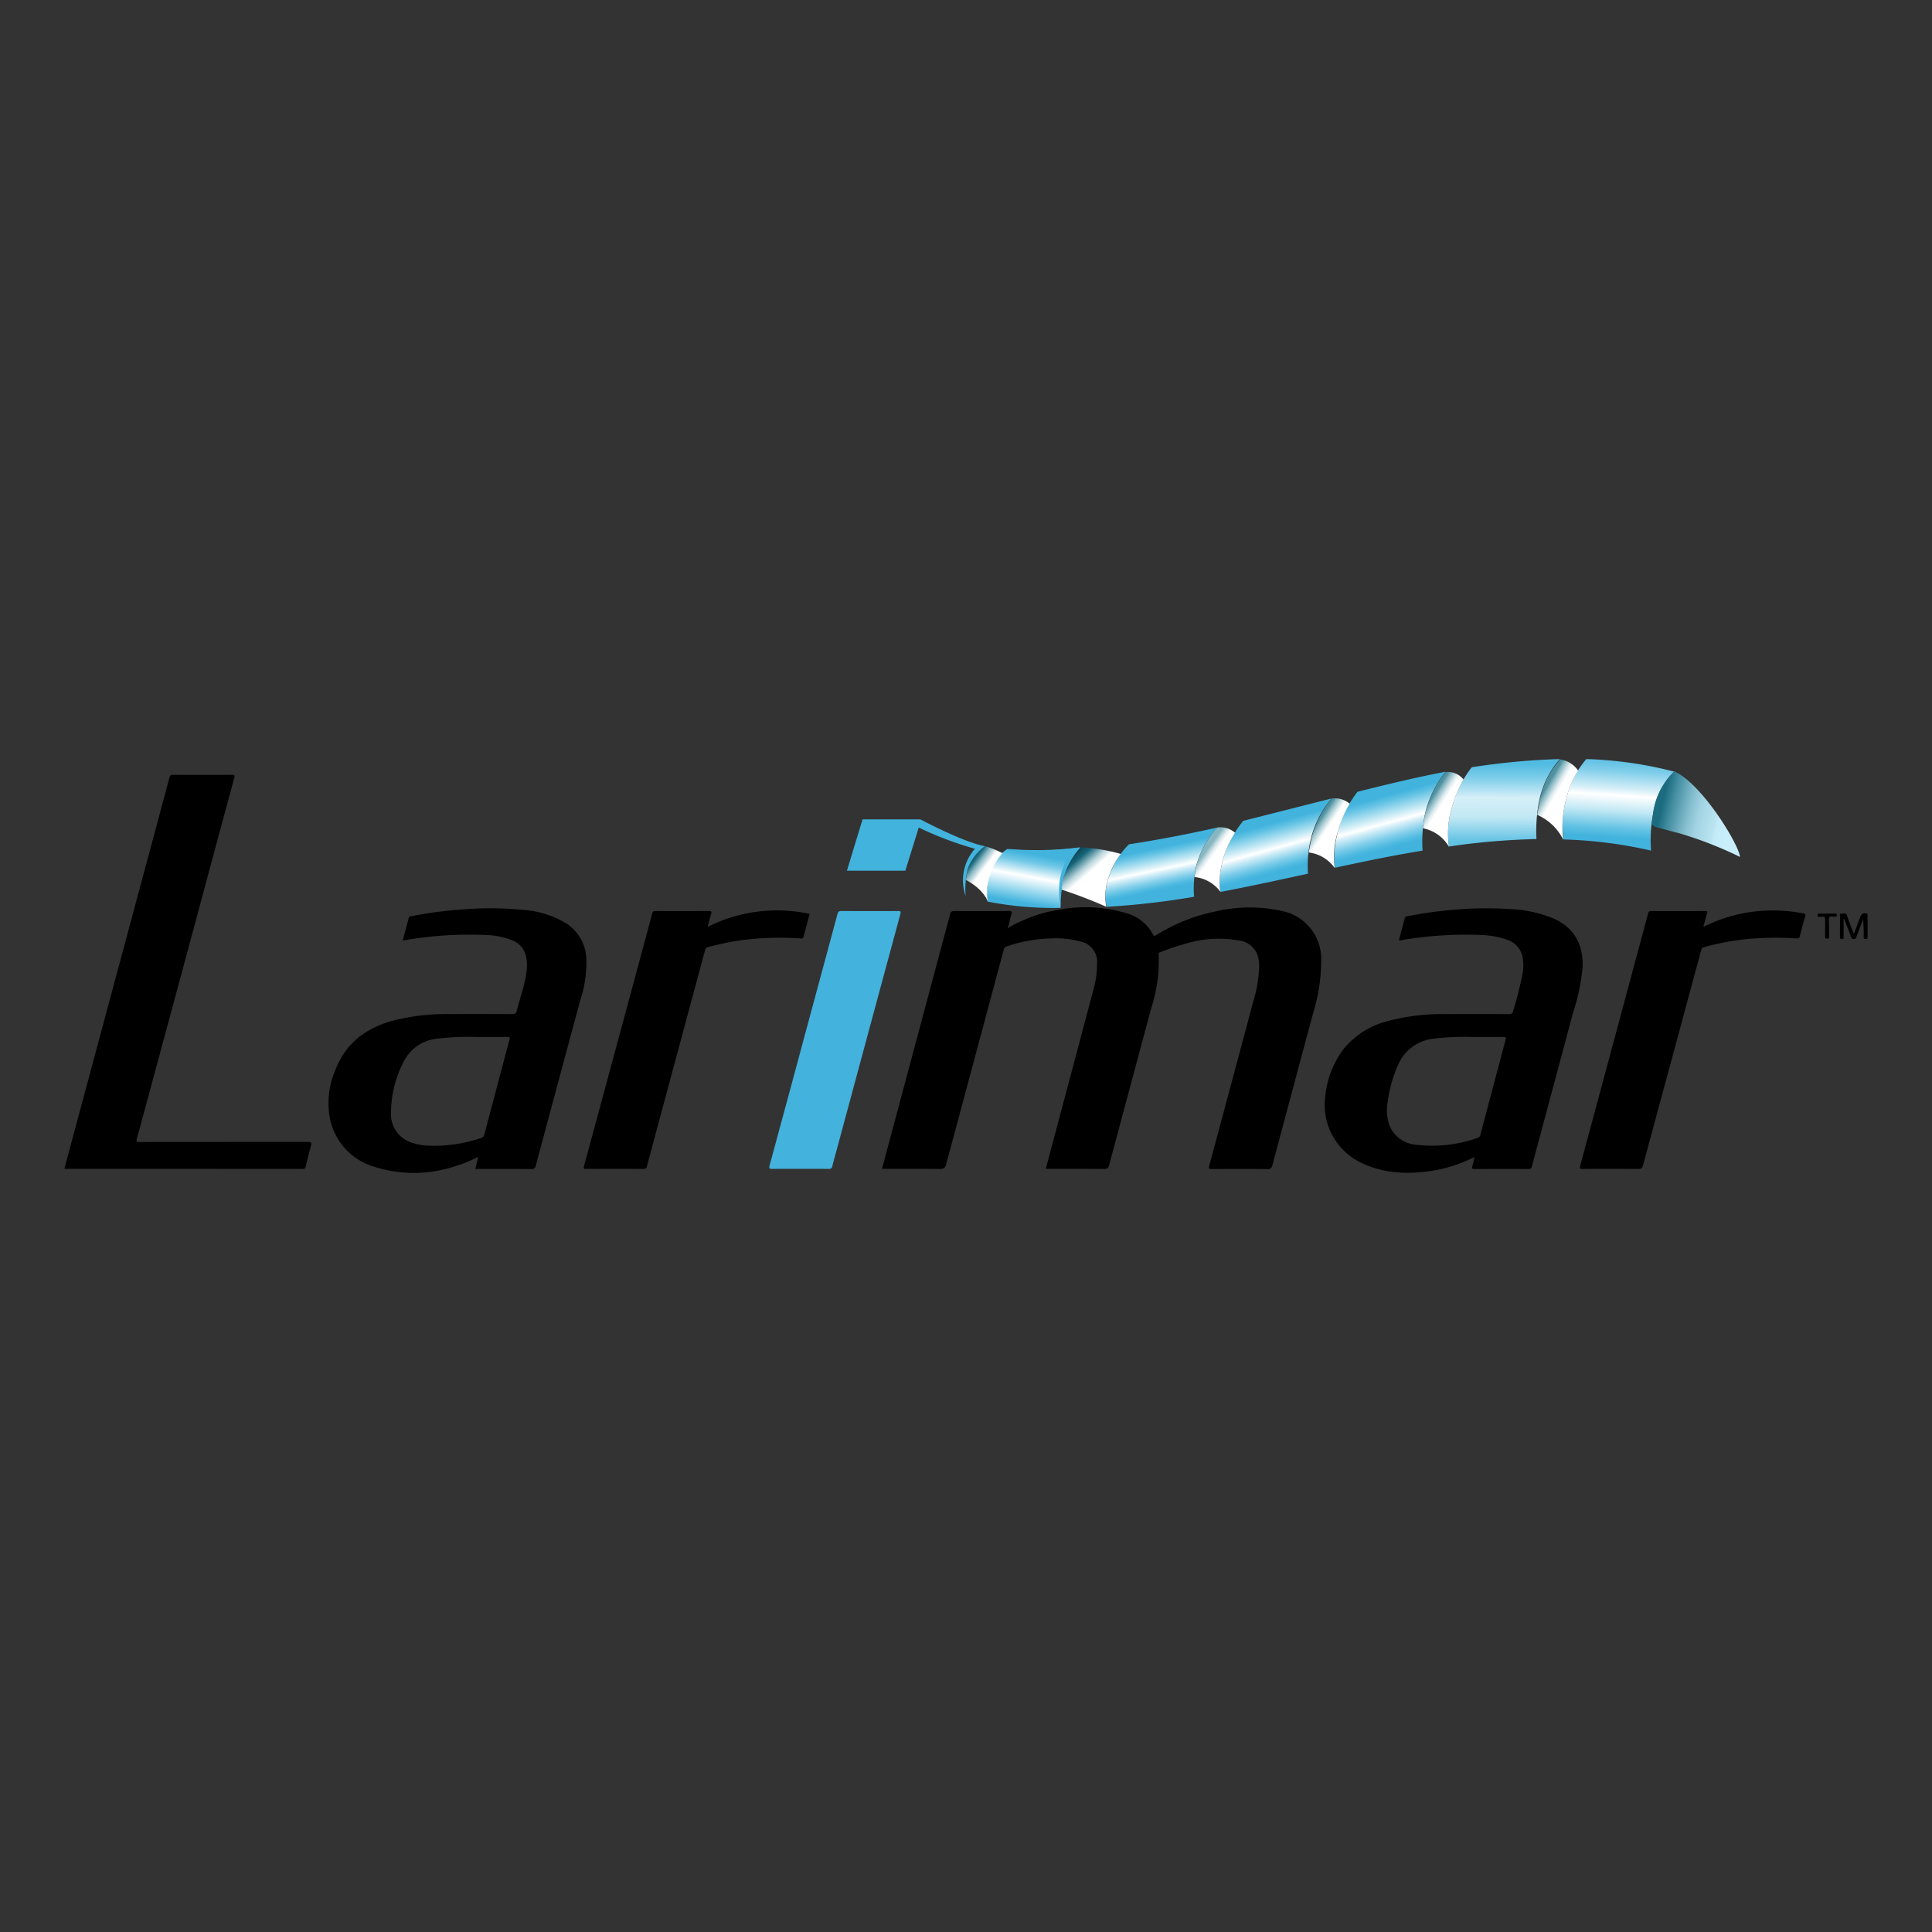 <svg id="Layer_1" data-name="Layer 1" xmlns="http://www.w3.org/2000/svg" xmlns:xlink="http://www.w3.org/1999/xlink" viewBox="0 0 300 300"><rect x="0" y="0" width="300" height="300" fill="#333333" stroke="none"/><defs><linearGradient id="linear-gradient" x1="179.212" y1="8765.351" x2="181.755" y2="8753.216" gradientTransform="matrix(1, 0, 0, -1, 0, 8894.26)" gradientUnits="userSpaceOnUse"><stop offset="0.23" stop-color="#42b3dd"/><stop offset="0.29" stop-color="#62c2e4"/><stop offset="0.42" stop-color="#c1e8f4"/><stop offset="0.5" stop-color="#fff"/><stop offset="0.54" stop-color="#d6eff8"/><stop offset="0.64" stop-color="#80ceea"/><stop offset="0.71" stop-color="#52bbe1"/><stop offset="0.75" stop-color="#42b3dd"/></linearGradient><linearGradient id="linear-gradient-2" x1="213.984" y1="8774.013" x2="218.029" y2="8759.163" xlink:href="#linear-gradient"/><linearGradient id="linear-gradient-3" x1="233.477" y1="8750.397" x2="233.592" y2="8787.955" gradientTransform="matrix(1, 0, 0, -1, 0, 8894.26)" gradientUnits="userSpaceOnUse"><stop offset="0.35" stop-color="#62c2e4"/><stop offset="0.45" stop-color="#c1e8f4"/><stop offset="0.53" stop-color="#d6eff8"/><stop offset="0.61" stop-color="#80ceea"/><stop offset="0.67" stop-color="#52bbe1"/></linearGradient><linearGradient id="linear-gradient-4" x1="250.233" y1="8753.451" x2="252.486" y2="8787.947" gradientTransform="matrix(1, 0, 0, -1, 0, 8894.26)" gradientUnits="userSpaceOnUse"><stop offset="0.31" stop-color="#42b3dd"/><stop offset="0.35" stop-color="#62c2e4"/><stop offset="0.43" stop-color="#c1e8f4"/><stop offset="0.5" stop-color="#fff"/><stop offset="0.53" stop-color="#d6eff8"/><stop offset="0.61" stop-color="#80ceea"/><stop offset="0.7" stop-color="#42b3dd"/></linearGradient><linearGradient id="linear-gradient-5" x1="196.349" y1="8769.502" x2="200.163" y2="8755.635" xlink:href="#linear-gradient"/><linearGradient id="linear-gradient-6" x1="159.104" y1="8751.941" x2="161.473" y2="8764.885" gradientTransform="matrix(1, 0, 0, -1, 0, 8894.26)" gradientUnits="userSpaceOnUse"><stop offset="0.15" stop-color="#42b3dd"/><stop offset="0.28" stop-color="#8dd4ec"/><stop offset="0.41" stop-color="#ddf2f9"/><stop offset="0.47" stop-color="#fff"/><stop offset="0.64" stop-color="#71c8e6"/><stop offset="0.71" stop-color="#4eb9e0"/><stop offset="0.74" stop-color="#42b3dd"/></linearGradient><linearGradient id="linear-gradient-7" x1="170.678" y1="8757.453" x2="164.9" y2="8764.155" gradientTransform="matrix(1, 0, 0, -1, 0, 8894.26)" gradientUnits="userSpaceOnUse"><stop offset="0.22" stop-color="#fff"/><stop offset="0.34" stop-color="#b7d4da"/><stop offset="0.53" stop-color="#156479"/><stop offset="0.93"/></linearGradient><linearGradient id="linear-gradient-8" x1="189.868" y1="8760.624" x2="183.859" y2="8765.016" gradientTransform="matrix(1, 0, 0, -1, 0, 8894.26)" gradientUnits="userSpaceOnUse"><stop offset="0.22" stop-color="#fff"/><stop offset="0.29" stop-color="#ddebee"/><stop offset="0.34" stop-color="#b7d4da"/><stop offset="0.4" stop-color="#86b6c1"/></linearGradient><linearGradient id="linear-gradient-9" x1="207.727" y1="8764.789" x2="201.371" y2="8769.122" gradientTransform="matrix(1, 0, 0, -1, 0, 8894.26)" gradientUnits="userSpaceOnUse"><stop offset="0.22" stop-color="#fff"/><stop offset="0.25" stop-color="#f5f9fa"/><stop offset="0.34" stop-color="#b7d4da"/><stop offset="0.4" stop-color="#86b6c1"/><stop offset="0.46" stop-color="#4e90a0"/></linearGradient><linearGradient id="linear-gradient-10" x1="225.449" y1="8768.529" x2="218.862" y2="8772.747" gradientTransform="matrix(1, 0, 0, -1, 0, 8894.26)" gradientUnits="userSpaceOnUse"><stop offset="0.22" stop-color="#fff"/><stop offset="0.29" stop-color="#ddebee"/><stop offset="0.4" stop-color="#86b6c1"/><stop offset="0.46" stop-color="#4e90a0"/></linearGradient><linearGradient id="linear-gradient-11" x1="243.121" y1="8769.907" x2="236.244" y2="8773.952" xlink:href="#linear-gradient-10"/><linearGradient id="linear-gradient-12" x1="270.195" y1="8766.616" x2="253.034" y2="8770.719" gradientTransform="matrix(1, 0, 0, -1, 0, 8894.26)" gradientUnits="userSpaceOnUse"><stop offset="0.08" stop-color="#c9eefb"/><stop offset="0.18" stop-color="#c4ebf9"/><stop offset="0.22" stop-color="#b9e3f0"/><stop offset="0.36" stop-color="#a3d4e4"/><stop offset="0.45" stop-color="#87c0d0"/><stop offset="0.53" stop-color="#66a8ba"/><stop offset="0.62" stop-color="#408b9e"/><stop offset="0.7" stop-color="#1c6c80"/></linearGradient><linearGradient id="linear-gradient-13" x1="153.959" y1="8758.427" x2="148.7" y2="8762.413" gradientTransform="matrix(1, 0, 0, -1, 0, 8894.26)" gradientUnits="userSpaceOnUse"><stop offset="0.22" stop-color="#fff"/><stop offset="0.4" stop-color="#86b6c1"/><stop offset="0.53" stop-color="#156479"/></linearGradient></defs><path d="M172.188,136.185a7.961,7.961,0,0,0-.347,4.623,120.628,120.628,0,0,0,13.579-1.56,15.89,15.89,0,0,1,.404-5.085,14.809,14.809,0,0,1,3.178-5.663c-4.623,1.04-9.13,1.907-13.694,2.6A12.763,12.763,0,0,0,172.188,136.185Z" fill="url(#linear-gradient)"/><path d="M207.725,129.193c-.925,3.698-.404,5.547-.404,5.547,4.507-.982,9.014-1.907,13.579-2.658a21.437,21.437,0,0,1,.404-5.836,16.275,16.275,0,0,1,3.178-6.414c-4.565.867-9.13,1.965-13.694,3.12A17.023,17.023,0,0,0,207.725,129.193Z" fill="url(#linear-gradient-2)"/><path d="M225.406,125.553a13.507,13.507,0,0,0-.404,5.894,108.631,108.631,0,0,1,13.579-1.156,23.865,23.865,0,0,1,.462-6.125,13.888,13.888,0,0,1,3.178-6.298,107.701,107.701,0,0,0-13.694,1.271A17.335,17.335,0,0,0,225.406,125.553Z" fill="url(#linear-gradient-3)"/><path d="M243.203,124.108a15.211,15.211,0,0,0-.404,6.241,69.34,69.34,0,0,1,13.579,1.733,22.42,22.42,0,0,1,.462-6.472,10.636,10.636,0,0,1,3.178-5.778,61.192,61.192,0,0,0-13.694-1.965A14.445,14.445,0,0,0,243.203,124.108Z" fill="url(#linear-gradient-4)"/><path d="M189.928,133.353c-.925,3.467-.404,5.143-.404,5.143,4.565-.867,9.072-1.849,13.579-2.831a18.49,18.49,0,0,1,.462-5.489,15.59,15.59,0,0,1,3.178-6.183L193.048,127.459A17.064,17.064,0,0,0,189.928,133.353Z" fill="url(#linear-gradient-5)"/><path d="M167.739,131.562a52.007,52.007,0,0,1-10.805.289h-.578l-.751.578a8.667,8.667,0,0,0-1.907,3.351,8.84,8.84,0,0,0-.347,4.218,53.599,53.599,0,0,0,11.325.982v-.982a9.941,9.941,0,0,1,.116-1.849l.289-1.733A10.901,10.901,0,0,1,167.739,131.562Z" fill="url(#linear-gradient-6)"/><path d="M174.038,132.602a28.371,28.371,0,0,0-6.298-1.04,12.036,12.036,0,0,0-2.658,4.854,10.256,10.256,0,0,0-.231,1.733,68.183,68.183,0,0,1,6.934,2.658,8.634,8.634,0,0,1,.404-4.68A11.431,11.431,0,0,1,174.038,132.602Z" fill="url(#linear-gradient-7)"/><path d="M189.928,133.353a15.928,15.928,0,0,1,1.849-4.045,3.463,3.463,0,0,0-2.774-.809,14.742,14.742,0,0,0-3.178,5.72q-.21.975-.347,1.965a5.707,5.707,0,0,1,4.045,2.311S189.003,136.762,189.928,133.353Z" fill="url(#linear-gradient-8)"/><path d="M207.725,129.193a18.199,18.199,0,0,1,1.849-4.391,3.554,3.554,0,0,0-2.774-.809,16.059,16.059,0,0,0-3.178,6.241l-.404,2.138a5.778,5.778,0,0,1,4.045,2.427A12.971,12.971,0,0,1,207.725,129.193Z" fill="url(#linear-gradient-9)"/><path d="M225.406,125.553a18.061,18.061,0,0,1,1.849-4.507,3.064,3.064,0,0,0-2.774-1.156,16.806,16.806,0,0,0-3.178,6.414q-.219,1.148-.347,2.311a5.973,5.973,0,0,1,4.045,2.889A13.8,13.8,0,0,1,225.406,125.553Z" fill="url(#linear-gradient-10)"/><path d="M243.203,124.108a14.255,14.255,0,0,1,1.849-4.449,4.103,4.103,0,0,0-2.774-1.733,13.335,13.335,0,0,0-3.178,6.298l-.404,2.311a8,8,0,0,1,4.045,3.871A16.418,16.418,0,0,1,243.203,124.108Z" fill="url(#linear-gradient-11)"/><path d="M260.48,129.308a60.157,60.157,0,0,1,9.707,3.756c-.173-1.965-6.009-11.499-10.228-13.29a11.168,11.168,0,0,0-3.178,5.894l-.289,2.311.462.404,3.467.925Z" fill="url(#linear-gradient-12)"/><path d="M164.85,138.207a8.921,8.921,0,0,1,.231-1.733,11.787,11.787,0,0,1,2.658-4.854,52.006,52.006,0,0,1-10.805.289h-.578l2.774.404,2.889.173h2.889a8.68,8.68,0,0,0,1.387-.116,10.632,10.632,0,0,0-1.56,3.467,11.152,11.152,0,0,0,0,5.085l-.058-.462v-.52Z" fill="#42b3dd"/><path d="M155.663,132.486a14.056,14.056,0,0,0-2.716-1.098,7.028,7.028,0,0,0-2.6,3.467A8.938,8.938,0,0,0,150,136.647c2.774,1.445,3.409,3.351,3.409,3.409a8.037,8.037,0,0,1,.347-4.218A9.201,9.201,0,0,1,155.663,132.486Z" fill="url(#linear-gradient-13)"/><path d="M152.889,131.389c-3.525-.693-9.939-4.16-9.996-4.16h-8.956l-2.427,7.974h9.072l2.08-6.703a52.516,52.516,0,0,0,8.725,3.294,7.392,7.392,0,0,0-1.445,7.338,13.232,13.232,0,0,1,.347-4.276,7.503,7.503,0,0,1,2.658-3.467Z" fill="#42b3dd"/><path d="M156.654,144.008a23.319,23.319,0,0,1,8.022-2.791,22.189,22.189,0,0,1,10.442.649,6.598,6.598,0,0,1,3.933,3.273c.151.296.271.193.459.077a27.883,27.883,0,0,1,9.268-3.694,22.966,22.966,0,0,1,10.322-.053,7.572,7.572,0,0,1,6.052,7.582,27.016,27.016,0,0,1-1.197,8.061q-3.194,11.895-6.369,23.795a.693.693,0,0,1-.825.623c-2.856-.026-5.713-.021-8.569-.003-.427.003-.549-.04-.421-.515q3.453-12.813,6.87-25.636a20.706,20.706,0,0,0,.885-5.369,5.92,5.92,0,0,0-.182-1.427,3.472,3.472,0,0,0-3.096-2.558,17.349,17.349,0,0,0-7.905.449,42.24,42.24,0,0,0-4.103,1.348c-.18.068-.343.104-.32.374a23.874,23.874,0,0,1-1.134,8.268q-3.294,12.268-6.585,24.536c-.109.408-.266.517-.682.514-3.027-.021-6.055-.011-9.132-.011.466-1.75.922-3.466,1.379-5.182q2.998-11.256,5.989-22.514a15.422,15.422,0,0,0,.598-4.22,3.197,3.197,0,0,0-2.526-3.374,15.028,15.028,0,0,0-5.005-.481,23.329,23.329,0,0,0-6.458,1.214.69.69,0,0,0-.51.548q-4.466,16.666-8.943,33.329c-.148.555-.361.701-.921.694-2.804-.033-5.609-.015-8.414-.015h-.617c.37-1.392.728-2.745,1.09-4.097q4.743-17.711,9.476-35.425c.11-.413.273-.521.689-.518,2.804.021,5.609.026,8.414-.003.529-.005.537.148.411.57-.186.623-.311,1.264-.462,1.897l-.039.101Z"/><path d="M73.81,181.516l.445-1.884a22.32,22.32,0,0,1-4.013,1.595,20.231,20.231,0,0,1-12.124-.053,9.859,9.859,0,0,1-6.872-7.426,12.855,12.855,0,0,1,.815-7.565c1.578-4.164,4.721-6.531,8.904-7.686a33.535,33.535,0,0,1,8.773-1.034q4.851-.03,9.703.008c.487.004.709-.102.832-.605.455-1.864,1.13-3.672,1.429-5.576a7.743,7.743,0,0,0,.045-2.46,3.514,3.514,0,0,0-2.207-2.825,11.991,11.991,0,0,0-4.174-.817,58.146,58.146,0,0,0-12.522.811c-.081.013-.164.017-.309.032.321-1.2.637-2.348.931-3.501.06-.236.222-.221.386-.254a63.977,63.977,0,0,1,8.94-1.122,49.216,49.216,0,0,1,8.134.111,14.99,14.99,0,0,1,7.064,2.156,6.882,6.882,0,0,1,3.055,5.351,18.994,18.994,0,0,1-.979,6.68q-3.447,12.758-6.863,25.524a.609.609,0,0,1-.717.549c-2.701-.024-5.402-.012-8.103-.012Zm.142-20.495a40.485,40.485,0,0,0-5.948.251,6.565,6.565,0,0,0-5.203,3.352,17.364,17.364,0,0,0-2.084,8.036,4.619,4.619,0,0,0,3.257,4.781,8.591,8.591,0,0,0,2.319.446,22.644,22.644,0,0,0,8.364-1.164.74.74,0,0,0,.559-.574q1.932-7.359,3.896-14.709c.103-.385-.007-.428-.344-.425C77.24,161.028,75.71,161.021,73.952,161.021Z"/><path d="M228.849,179.72a23.195,23.195,0,0,1-5.574,1.921c-3.957.73-7.866.755-11.617-.95a9.965,9.965,0,0,1-5.847-10.628,14.355,14.355,0,0,1,2.956-7.344,13.029,13.029,0,0,1,6.916-4.217,33.101,33.101,0,0,1,8.776-1.036c3.303-.021,6.606-.01,9.91.003.327.001.478-.073.562-.407a56.321,56.321,0,0,0,1.532-6.08,7.666,7.666,0,0,0,.016-2.056,3.566,3.566,0,0,0-2.523-3.028,14.319,14.319,0,0,0-4.404-.729,59.085,59.085,0,0,0-12.005.83c-.097.016-.197.016-.335.027.317-1.184.628-2.32.921-3.461.055-.215.177-.245.361-.283a61.333,61.333,0,0,1,7.191-1.006,55.703,55.703,0,0,1,8.754-.114,19.786,19.786,0,0,1,6.904,1.507c3.355,1.543,4.51,4.3,4.403,7.52a32.272,32.272,0,0,1-1.519,7.181c-2.098,7.902-4.234,15.794-6.341,23.693-.093.347-.206.463-.573.461q-4.155-.026-8.309-0c-.414.003-.502-.084-.367-.482a12.141,12.141,0,0,0,.292-1.25l.015-.116Zm-.138-18.699a41.483,41.483,0,0,0-6.06.255,6.772,6.772,0,0,0-5.55,4.058,20.433,20.433,0,0,0-1.631,5.818,6.953,6.953,0,0,0,.429,3.936,4.932,4.932,0,0,0,4.183,2.688,20.929,20.929,0,0,0,9.375-1.097.605.605,0,0,0,.425-.506q1.946-7.354,3.902-14.705c.109-.407-.011-.457-.369-.454C231.92,161.03,230.424,161.021,228.712,161.021Z"/><path d="M10,181.473q.793-2.963,1.583-5.911Q17.036,155.274,22.49,134.986q1.916-7.127,3.824-14.257a.468.468,0,0,1,.552-.417q4.568.023,9.137-0c.408-.002.48.071.371.474q-3.096,11.444-6.168,22.894-4.47,16.585-8.958,33.165c-.133.491.059.48.421.48q13.086-.009,26.172-.016c.51-.001.579.12.448.584-.302,1.073-.556,2.159-.82,3.242-.058.237-.125.373-.427.373q-18.429-.015-36.858-.01A1.583,1.583,0,0,1,10,181.473Z"/><path d="M264.61,143.869a24.278,24.278,0,0,1,7.188-2.247,24.922,24.922,0,0,1,8.259.215c.283.054.339.125.254.417-.306,1.053-.578,2.115-.85,3.178-.064.249-.178.303-.433.288a49.439,49.439,0,0,0-7.672.088,40.504,40.504,0,0,0-6.727,1.251.607.607,0,0,0-.476.509q-4.513,16.704-9.037,33.406c-.115.428-.284.54-.713.537q-4.335-.031-8.671-.002c-.408.002-.473-.065-.363-.472q4.59-17.003,9.154-34.013c.463-1.721.938-3.44,1.383-5.166.081-.314.211-.395.522-.394q4.155.018,8.31,0c.354-.002.449.067.327.423-.172.502-.305,1.018-.429,1.534-.035.145-.192.306-.02.464-.021-.018-.042-.035-.063-.052l-.022.038Z"/><path d="M109.866,143.937a23.727,23.727,0,0,1,9.849-2.547,23.17,23.17,0,0,1,6.005.527c-.316,1.181-.633,2.336-.929,3.496-.07.273-.192.322-.464.306a45.966,45.966,0,0,0-10.023.394c-1.476.238-2.928.58-4.376.947-.343.087-.405.318-.476.582q-3.009,11.172-6.017,22.344-1.498,5.561-2.99,11.123a.44.44,0,0,1-.514.399q-4.465-.022-8.929-.001c-.374.002-.411-.084-.317-.43q4.805-17.744,9.589-35.494c.335-1.241.674-2.481.998-3.725a.442.442,0,0,1,.514-.397q4.155.024,8.31-.001c.425-.003.429.137.33.465C110.233,142.558,110.069,143.199,109.866,143.937Z"/><path d="M124.292,181.499c-1.445,0-2.89-.016-4.334.009-.464.008-.585-.068-.451-.563q2.689-9.879,5.342-19.767,2.595-9.611,5.189-19.222c.097-.361.219-.498.611-.495q4.386.027,8.772.003c.385-.002.503.049.386.481q-4.895,18.076-9.763,36.16c-.268.993-.552,1.983-.805,2.98a.474.474,0,0,1-.56.424C127.216,181.487,125.754,181.499,124.292,181.499Z" fill="#43b2dc"/><path d="M286.278,142.681q0,1.383-.001,2.765c-0.0.176.066.369-.257.369-.313 0-.316-.151-.314-.38.007-1.03-.004-2.06.011-3.09.002-.166-.153-.485.199-.465.309.018.716-.231.893.312.275.845.612,1.67.924,2.502.03.079.072.153.149.314.345-.926.666-1.786.987-2.647a.732.732,0,0,1,.982-.499c.183.048.142.165.142.272.003,1.133-.005,2.266.007,3.399.003.24-.092.271-.3.278-.257.009-.316-.089-.313-.328a25.712,25.712,0,0,0-.081-2.739c-.338.884-.678,1.766-1.011,2.652-.085.226-.131.428-.47.422-.324-.005-.341-.214-.416-.411q-.526-1.373-1.052-2.747Z"/><path d="M283.727,141.866c.412,0,.823.001,1.235-0.0.144-0.0.27-.005.271.205.001.193-.054.27-.258.283-.315.02-.755-.163-.912.085-.156.247-.053.662-.055,1.003-.004.668-.006,1.337.002,2.005.002.2-.024.321-.272.313-.225-.007-.343-.044-.339-.311.015-.891-.007-1.782.012-2.673.007-.32-.059-.481-.415-.432-.185.026-.377-.002-.565.006-.217.009-.189-.141-.198-.277-.01-.153.052-.212.208-.209C282.87,141.87,283.298,141.866,283.727,141.866Z"/><path d="M156.654,144.008l-.114.016.039-.101Z" fill="#fdfdfd"/><path d="M228.849,179.72l.093-.043-.015.116Z"/><path d="M264.61,143.869l-.08.001.022-.038c.021.017.042.033.063.052Z"/></svg>